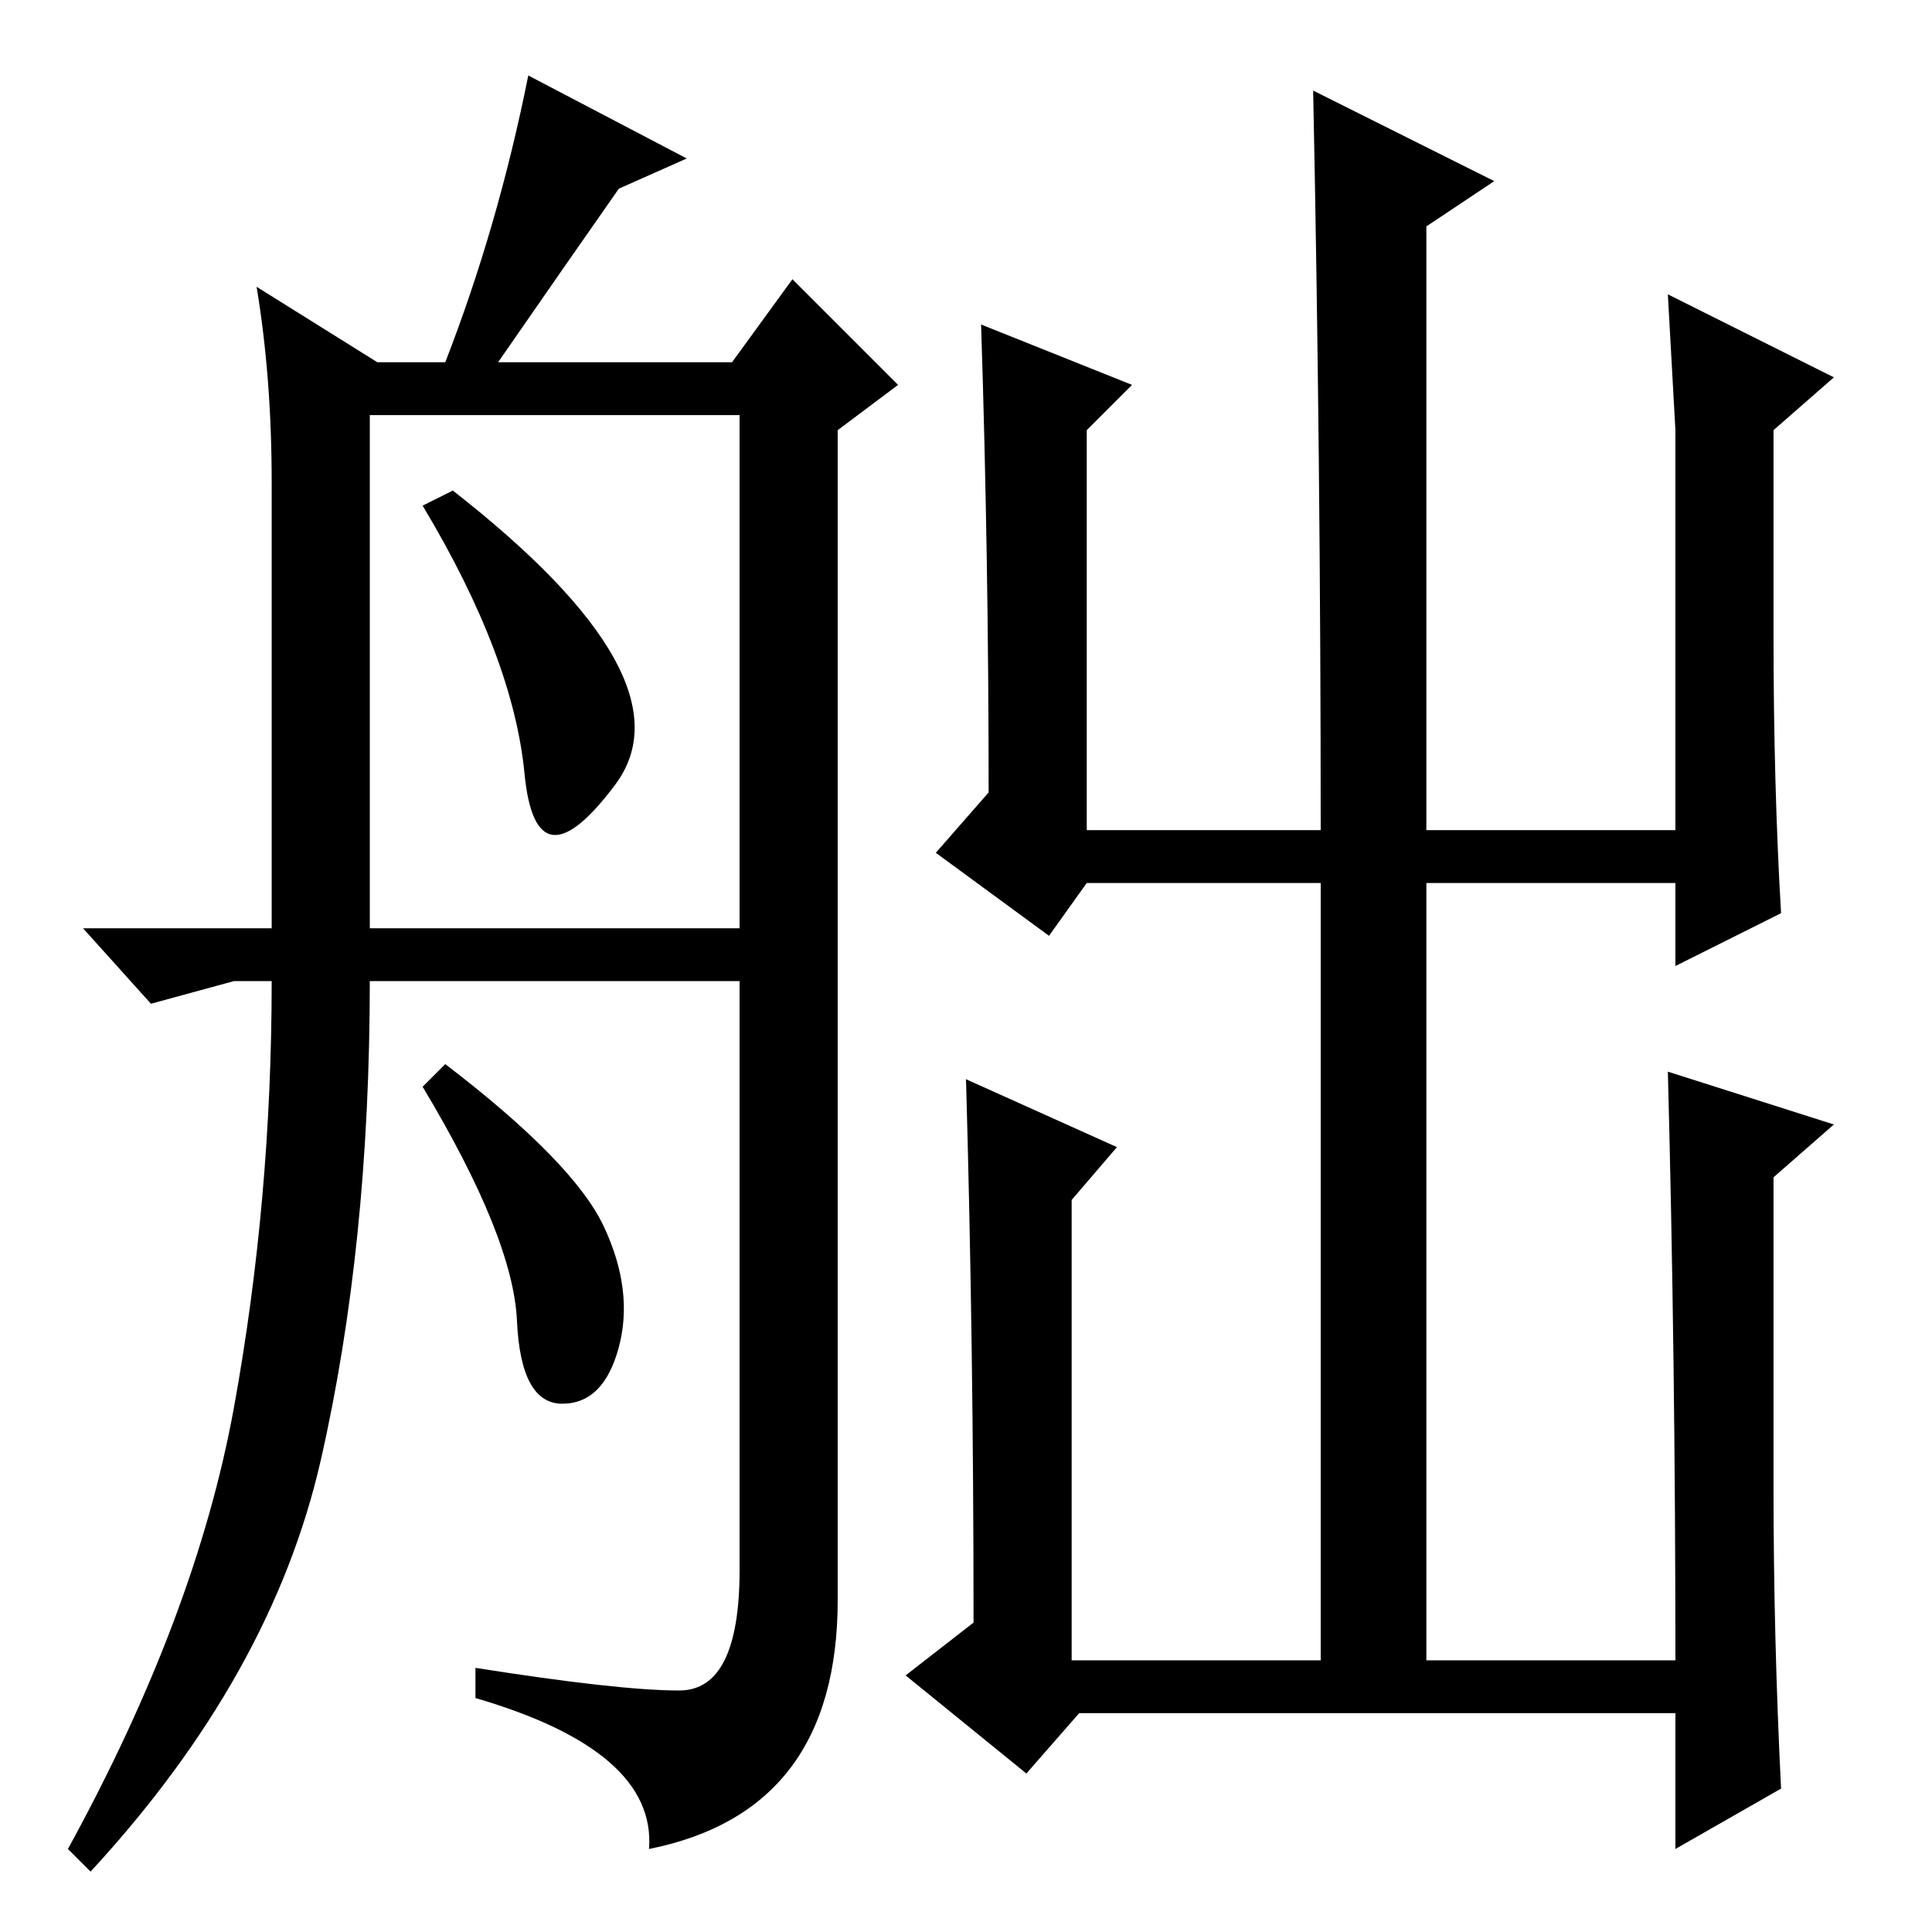 <?xml version="1.0" standalone="no"?>
<!DOCTYPE svg PUBLIC "-//W3C//DTD SVG 1.1//EN" "http://www.w3.org/Graphics/SVG/1.1/DTD/svg11.dtd" >
<svg xmlns="http://www.w3.org/2000/svg" xmlns:xlink="http://www.w3.org/1999/xlink" version="1.1" viewBox="0 -36 256 256">
  <g transform="matrix(1 0 0 -1 0 220)">
   <path fill="currentColor"
d="M69.5 153.5q-1.5 15.5 -13.5 35.5l4 2q32 -25 21.5 -39t-12 1.5zM11 133h25v59q0 14 -2 26l16 -10h9q7 18 11 38l21 -11l-9 -4q-7 -10 -16 -23h31l8 11l14 -14l-8 -6v-155q0 -28 -25 -33q1 13 -23 20v4q19 -3 27 -3t8 16v78h-49q0 -35 -6.5 -63.5t-30.5 -54.5l-3 3
q17 31 22 58.5t5 56.5h-5l-11 -3zM49 133h49v68h-49v-68zM80 93.5q4 -8.5 2 -16t-7.5 -7.5t-6 11t-12.5 31l3 3q17 -13 21 -21.5zM142 97v-61h33v103h-31l-5 -7l-15 11l7 8q0 31 -1 62l20 -8l-6 -6v-53h31q0 49 -1 98l24 -12l-9 -6v-80h33v35v18l-1 18l22 -11l-8 -7v-27
q0 -20 1 -37l-14 -7v11h-33v-103h33q0 40 -1 78l22 -7l-8 -7v-41q0 -20 1 -40l-14 -8v18h-79l-7 -8l-16 13l9 7q0 37 -1 72l20 -9z" />
  </g>

</svg>
